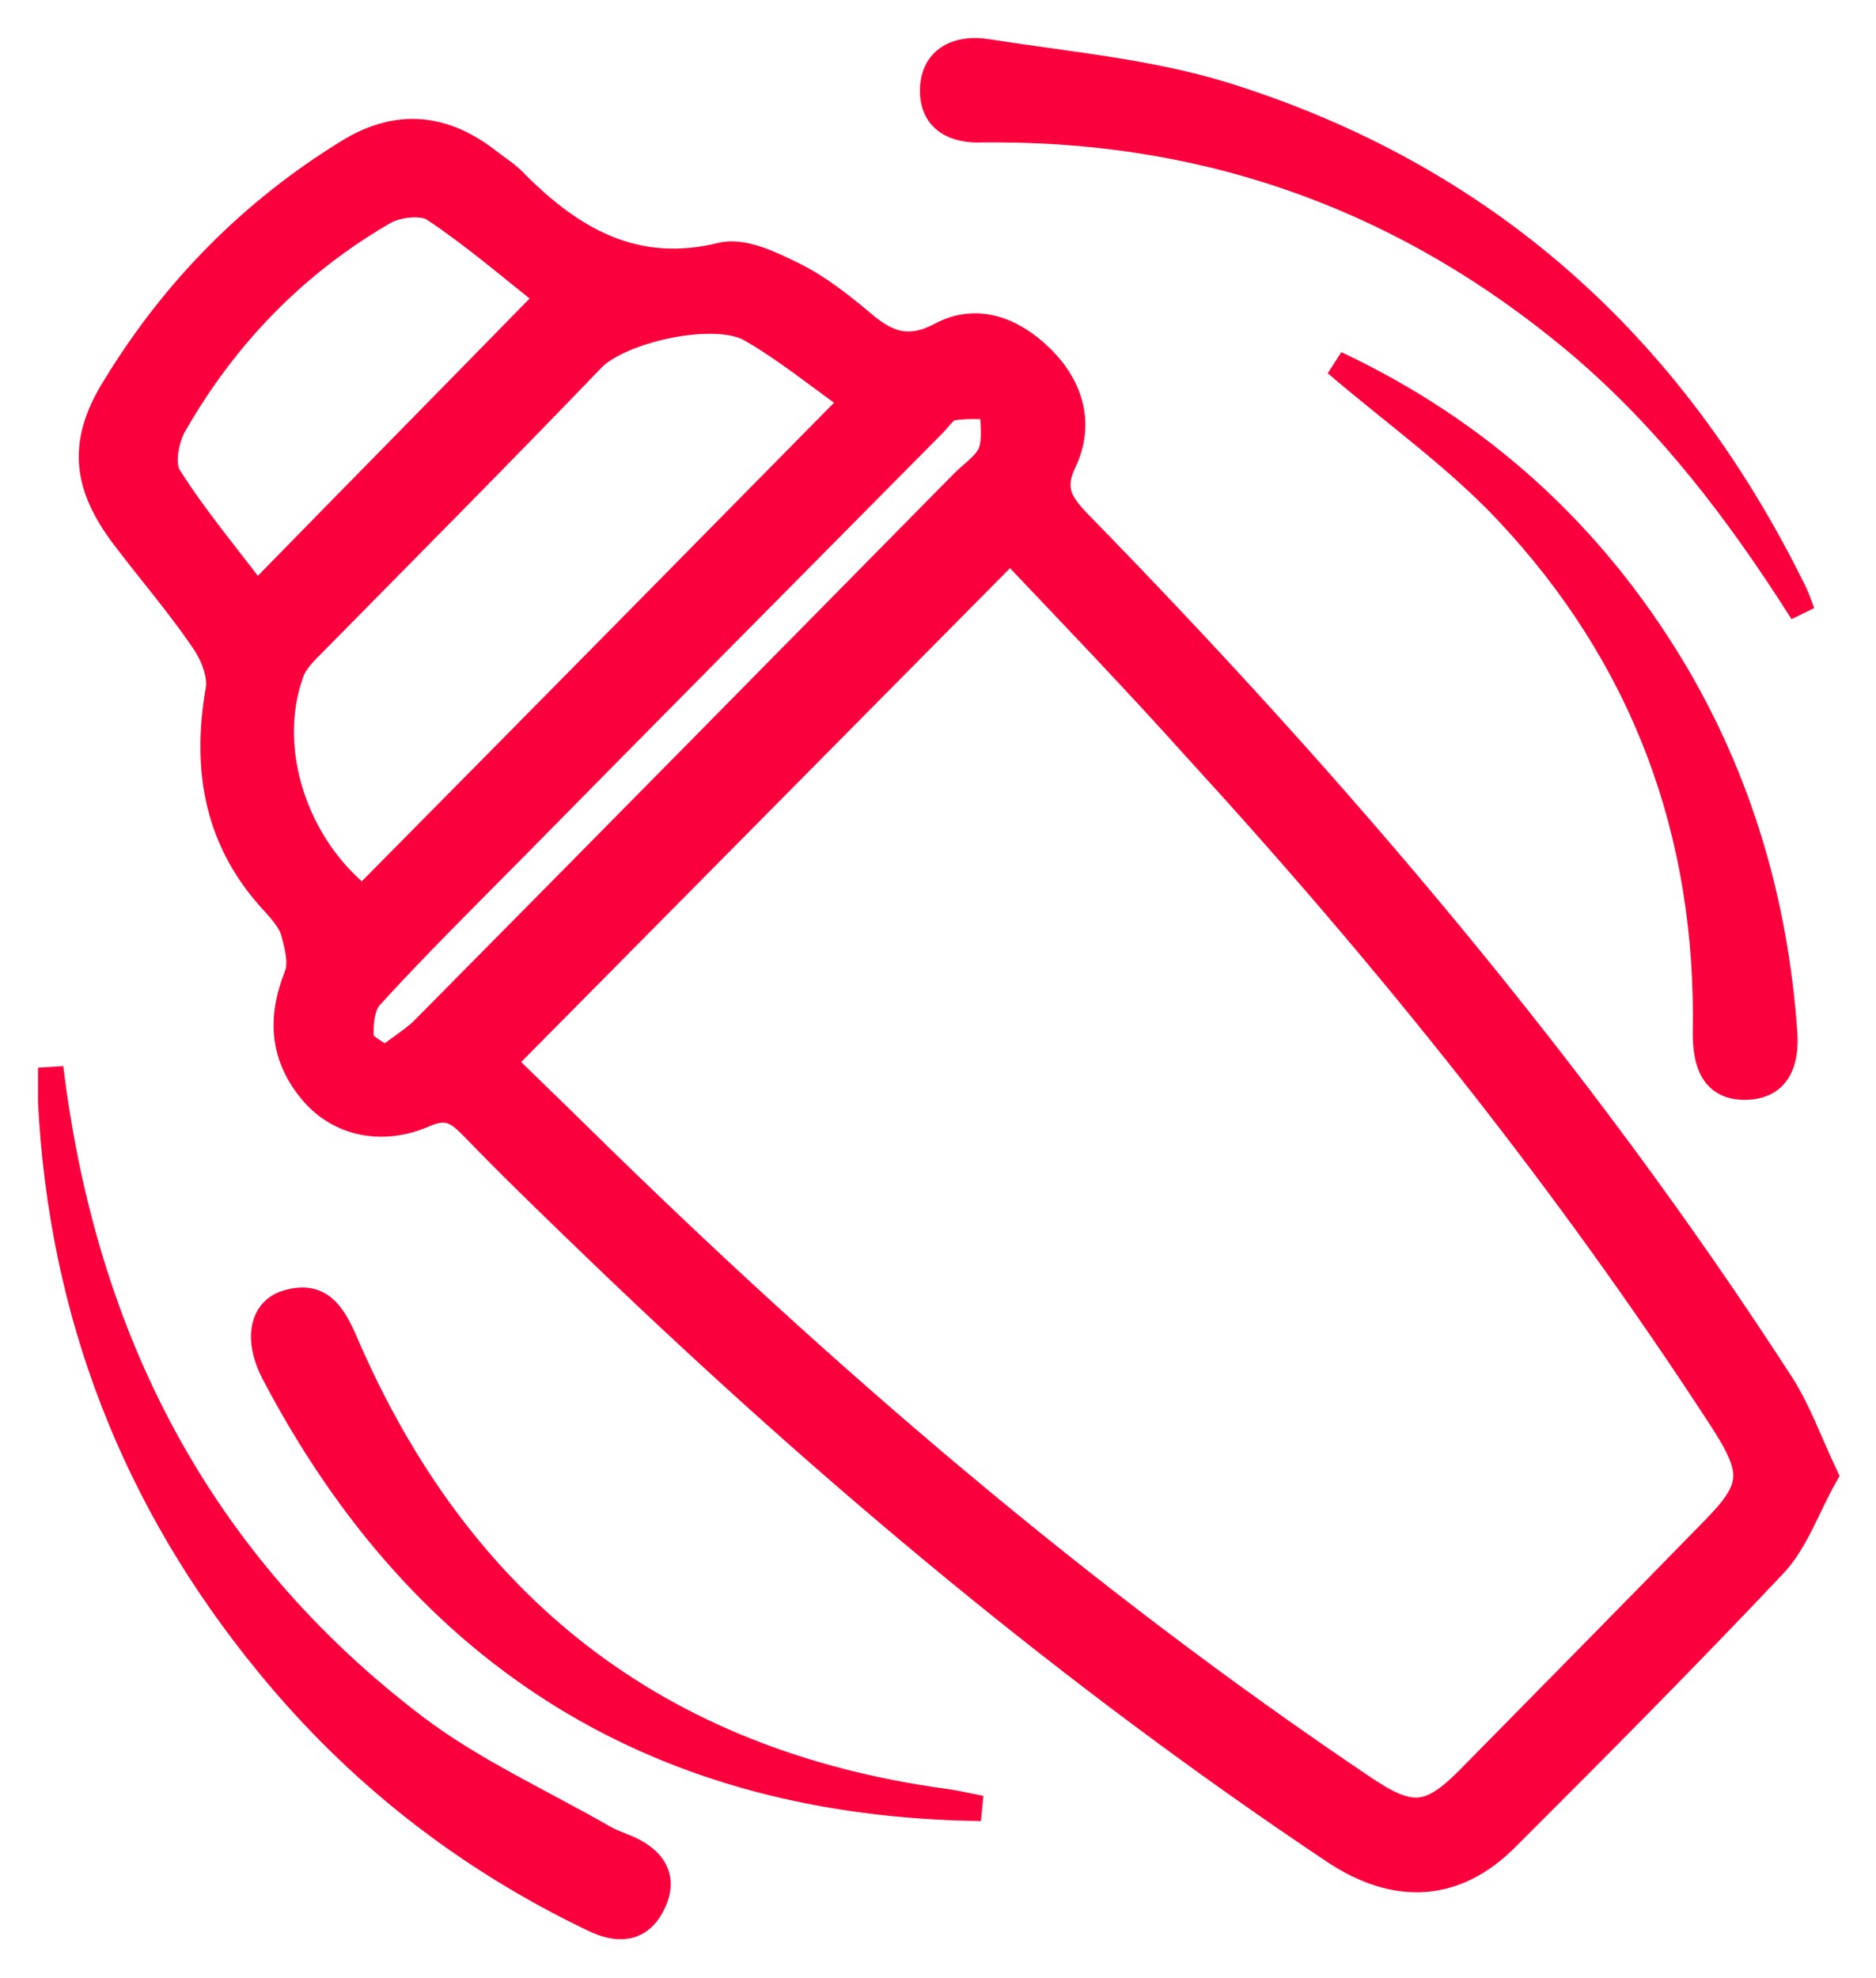 <svg width="37" height="39" viewBox="0 0 37 39" fill="none" xmlns="http://www.w3.org/2000/svg">
<path d="M36 29.089C35.651 29.704 35.424 30.396 34.985 30.857C33.258 32.686 31.485 34.469 29.697 36.253C28.712 37.236 27.546 37.313 26.333 36.514C21.151 33.055 16.394 29.074 11.894 24.755C11.015 23.909 10.136 23.064 9.288 22.187C9.015 21.911 8.803 21.788 8.379 21.972C7.545 22.341 6.697 22.157 6.167 21.542C5.576 20.85 5.515 20.097 5.848 19.251C5.955 19.005 5.864 18.652 5.788 18.375C5.727 18.16 5.561 17.976 5.409 17.806C4.288 16.607 4.03 15.209 4.303 13.61C4.364 13.318 4.197 12.903 4.015 12.642C3.515 11.904 2.924 11.227 2.394 10.52C1.652 9.506 1.606 8.676 2.273 7.615C3.439 5.709 4.955 4.172 6.848 3.003C7.833 2.388 8.758 2.481 9.652 3.188C9.833 3.326 10.03 3.449 10.182 3.618C11.303 4.74 12.546 5.447 14.227 5.032C14.652 4.925 15.212 5.201 15.652 5.417C16.151 5.663 16.591 6.016 17.015 6.37C17.5 6.785 17.924 6.939 18.561 6.6C19.258 6.231 19.954 6.493 20.5 7.015C21.106 7.584 21.349 8.337 20.985 9.106C20.727 9.644 20.909 9.921 21.258 10.29C26.379 15.531 31.136 21.111 35.136 27.291C35.47 27.814 35.682 28.413 36 29.089ZM19.924 10.843C16.561 14.24 13.273 17.56 9.924 20.942C10.394 21.403 10.924 21.911 11.439 22.418C16.227 27.122 21.303 31.487 26.879 35.238C27.833 35.884 28.197 35.853 28.985 35.054C30.591 33.424 32.197 31.795 33.788 30.165C34.606 29.335 34.621 29.028 33.985 28.029C30.909 23.294 27.394 18.913 23.591 14.763C22.364 13.395 21.076 12.057 19.924 10.843ZM16.833 7.907C16.136 7.415 15.5 6.892 14.803 6.493C14.106 6.093 12.273 6.493 11.697 7.061C9.879 8.952 8.03 10.812 6.197 12.672C6.015 12.857 5.818 13.041 5.742 13.272C5.197 14.778 5.833 16.684 7.152 17.714C10.348 14.486 13.546 11.243 16.833 7.907ZM10.818 5.862C10.076 5.278 9.348 4.648 8.561 4.125C8.333 3.972 7.848 4.033 7.591 4.172C5.833 5.186 4.439 6.616 3.424 8.399C3.273 8.676 3.182 9.167 3.333 9.398C3.848 10.213 4.485 10.966 5.061 11.735C7 9.752 8.864 7.861 10.818 5.862ZM7.591 20.881C7.864 20.666 8.121 20.512 8.333 20.312C11.894 16.715 15.439 13.118 18.985 9.521C19.182 9.321 19.454 9.152 19.546 8.906C19.636 8.645 19.576 8.322 19.576 8.015C19.303 8.015 19.015 7.999 18.758 8.045C18.636 8.076 18.53 8.245 18.424 8.353C15.667 11.135 12.909 13.917 10.167 16.7C9.197 17.683 8.227 18.637 7.303 19.651C7.136 19.835 7.106 20.204 7.121 20.466C7.121 20.604 7.379 20.712 7.591 20.881Z" fill="#FA003C"/>
<path d="M35.545 12.073C34.288 10.09 32.894 8.26 31.106 6.754C27.788 3.972 23.985 2.573 19.697 2.558C19.591 2.558 19.5 2.558 19.394 2.558C18.833 2.588 18.394 2.373 18.394 1.789C18.394 1.143 18.909 0.928 19.47 1.02C21.03 1.266 22.636 1.405 24.136 1.866C29.227 3.449 32.955 6.754 35.349 11.596C35.424 11.735 35.485 11.904 35.545 12.073Z" fill="#FA003C"/>
<path d="M1 21.05C1.652 26.399 3.924 30.811 8.197 34.054C9.333 34.915 10.667 35.515 11.924 36.237C12.061 36.314 12.197 36.36 12.348 36.422C12.864 36.637 13.152 37.006 12.864 37.559C12.606 38.066 12.167 38.066 11.697 37.836C9.197 36.637 7.061 34.977 5.288 32.809C2.652 29.597 1.212 25.907 1 21.726C1 21.496 1 21.28 1 21.05Z" fill="#FA003C"/>
<path d="M19.349 35.653C13.061 35.576 8.364 32.732 5.394 27.06C5.061 26.415 5.167 25.846 5.636 25.692C6.303 25.477 6.561 25.892 6.803 26.445C9.061 31.703 13 34.746 18.621 35.515C18.849 35.545 19.106 35.607 19.349 35.653Z" fill="#FA003C"/>
<path d="M26.349 7.169C29.182 8.506 31.379 10.505 32.985 13.164C34.303 15.362 35.015 17.776 35.197 20.343C35.242 20.927 35.076 21.419 34.439 21.434C33.788 21.45 33.636 20.958 33.636 20.373C33.712 16.392 32.409 12.934 29.712 10.074C28.712 9.014 27.5 8.153 26.349 7.169Z" fill="#FA003C"/>
<path d="M36 29.089C35.651 29.704 35.424 30.396 34.985 30.857C33.258 32.686 31.485 34.469 29.697 36.253C28.712 37.236 27.546 37.313 26.333 36.514C21.151 33.055 16.394 29.074 11.894 24.755C11.015 23.909 10.136 23.064 9.288 22.187C9.015 21.911 8.803 21.788 8.379 21.972C7.545 22.341 6.697 22.157 6.167 21.542C5.576 20.85 5.515 20.097 5.848 19.251C5.955 19.005 5.864 18.652 5.788 18.375C5.727 18.16 5.561 17.976 5.409 17.806C4.288 16.607 4.03 15.209 4.303 13.61C4.364 13.318 4.197 12.903 4.015 12.642C3.515 11.904 2.924 11.227 2.394 10.52C1.652 9.506 1.606 8.676 2.273 7.615C3.439 5.709 4.955 4.172 6.848 3.003C7.833 2.388 8.758 2.481 9.652 3.188C9.833 3.326 10.03 3.449 10.182 3.618C11.303 4.74 12.546 5.447 14.227 5.032C14.652 4.925 15.212 5.201 15.652 5.417C16.151 5.663 16.591 6.016 17.015 6.37C17.5 6.785 17.924 6.939 18.561 6.6C19.258 6.231 19.954 6.493 20.5 7.015C21.106 7.584 21.349 8.337 20.985 9.106C20.727 9.644 20.909 9.921 21.258 10.29C26.379 15.531 31.136 21.111 35.136 27.291C35.47 27.814 35.682 28.413 36 29.089ZM19.924 10.843C16.561 14.24 13.273 17.56 9.924 20.942C10.394 21.403 10.924 21.911 11.439 22.418C16.227 27.122 21.303 31.487 26.879 35.238C27.833 35.884 28.197 35.853 28.985 35.054C30.591 33.424 32.197 31.795 33.788 30.165C34.606 29.335 34.621 29.028 33.985 28.029C30.909 23.294 27.394 18.913 23.591 14.763C22.364 13.395 21.076 12.057 19.924 10.843ZM16.833 7.907C16.136 7.415 15.5 6.892 14.803 6.493C14.106 6.093 12.273 6.493 11.697 7.061C9.879 8.952 8.03 10.812 6.197 12.672C6.015 12.857 5.818 13.041 5.742 13.272C5.197 14.778 5.833 16.684 7.152 17.714C10.348 14.486 13.546 11.243 16.833 7.907ZM10.818 5.862C10.076 5.278 9.348 4.648 8.561 4.125C8.333 3.972 7.848 4.033 7.591 4.172C5.833 5.186 4.439 6.616 3.424 8.399C3.273 8.676 3.182 9.167 3.333 9.398C3.848 10.213 4.485 10.966 5.061 11.735C7 9.752 8.864 7.861 10.818 5.862ZM7.591 20.881C7.864 20.666 8.121 20.512 8.333 20.312C11.894 16.715 15.439 13.118 18.985 9.521C19.182 9.321 19.454 9.152 19.546 8.906C19.636 8.645 19.576 8.322 19.576 8.015C19.303 8.015 19.015 7.999 18.758 8.045C18.636 8.076 18.53 8.245 18.424 8.353C15.667 11.135 12.909 13.917 10.167 16.7C9.197 17.683 8.227 18.637 7.303 19.651C7.136 19.835 7.106 20.204 7.121 20.466C7.121 20.604 7.379 20.712 7.591 20.881Z" stroke="#FA003C" stroke-width="0.5"/>
<path d="M35.545 12.073C34.288 10.09 32.894 8.26 31.106 6.754C27.788 3.972 23.985 2.573 19.697 2.558C19.591 2.558 19.5 2.558 19.394 2.558C18.833 2.588 18.394 2.373 18.394 1.789C18.394 1.143 18.909 0.928 19.47 1.02C21.03 1.266 22.636 1.405 24.136 1.866C29.227 3.449 32.955 6.754 35.349 11.596C35.424 11.735 35.485 11.904 35.545 12.073Z" stroke="#FA003C" stroke-width="0.5"/>
<path d="M1 21.05C1.652 26.399 3.924 30.811 8.197 34.054C9.333 34.915 10.667 35.515 11.924 36.237C12.061 36.314 12.197 36.36 12.348 36.422C12.864 36.637 13.152 37.006 12.864 37.559C12.606 38.066 12.167 38.066 11.697 37.836C9.197 36.637 7.061 34.977 5.288 32.809C2.652 29.597 1.212 25.907 1 21.726C1 21.496 1 21.28 1 21.05Z" stroke="#FA003C" stroke-width="0.5"/>
<path d="M19.349 35.653C13.061 35.576 8.364 32.732 5.394 27.06C5.061 26.415 5.167 25.846 5.636 25.692C6.303 25.477 6.561 25.892 6.803 26.445C9.061 31.703 13 34.746 18.621 35.515C18.849 35.545 19.106 35.607 19.349 35.653Z" stroke="#FA003C" stroke-width="0.5"/>
<path d="M26.349 7.169C29.182 8.506 31.379 10.505 32.985 13.164C34.303 15.362 35.015 17.776 35.197 20.343C35.242 20.927 35.076 21.419 34.439 21.434C33.788 21.45 33.636 20.958 33.636 20.373C33.712 16.392 32.409 12.934 29.712 10.074C28.712 9.014 27.5 8.153 26.349 7.169Z" stroke="#FA003C" stroke-width="0.5"/>
</svg>
